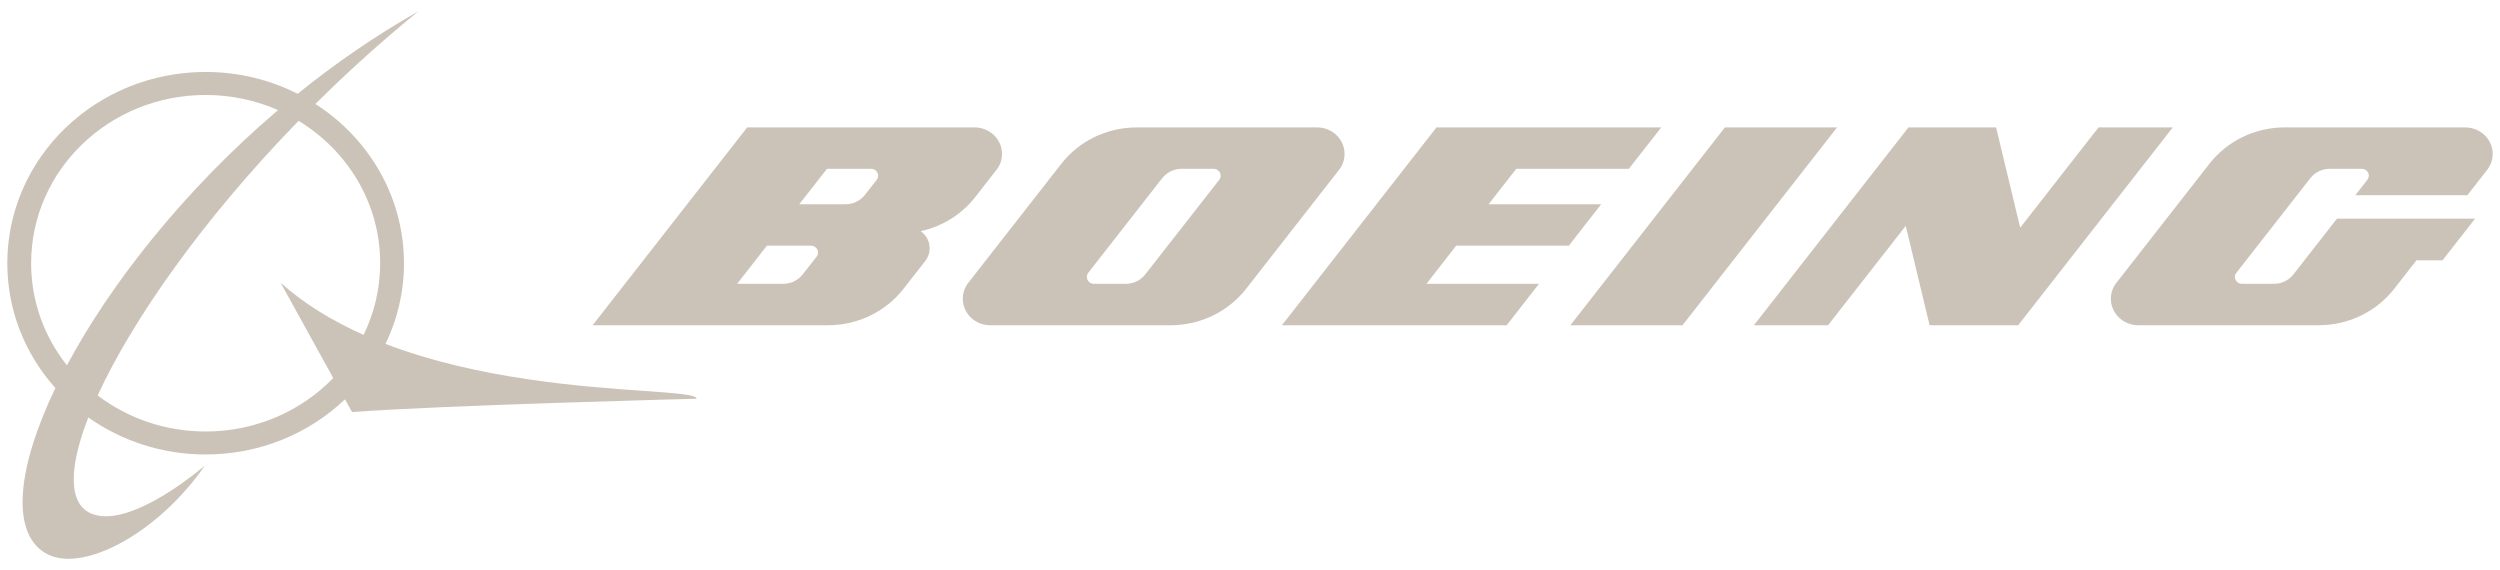 <svg width="171" height="39" viewBox="0 0 171 39" fill="none" xmlns="http://www.w3.org/2000/svg">
<path fill-rule="evenodd" clip-rule="evenodd" d="M14.065 29.514C11.276 29.514 8.713 28.593 6.68 27.049C9.044 21.906 13.859 15.005 20.425 8.266C23.777 10.305 26.004 13.905 26.004 18.007C26.004 19.758 25.595 21.419 24.869 22.906C22.786 21.976 20.844 20.813 19.196 19.344L22.793 25.856C20.613 28.108 17.511 29.514 14.065 29.514ZM2.129 18.007C2.129 11.647 7.472 6.496 14.065 6.496C15.832 6.496 17.507 6.866 19.019 7.529C12.55 13.042 7.541 19.45 4.577 24.988C3.042 23.049 2.129 20.634 2.129 18.007ZM26.368 23.523C27.181 21.847 27.632 19.977 27.632 18.007C27.632 13.459 25.225 9.454 21.572 7.11C23.748 4.951 26.103 2.817 28.61 0.779C25.672 2.445 22.911 4.353 20.36 6.415C18.479 5.463 16.337 4.922 14.065 4.922C6.574 4.922 0.5 10.783 0.5 18.007C0.5 21.267 1.739 24.253 3.788 26.541C1.188 31.961 0.734 36.313 3.025 37.785C5.475 39.362 10.807 36.504 14.007 31.849C14.007 31.849 9.059 36.154 6.34 35.167C4.668 34.556 4.662 32.089 6.041 28.552C8.29 30.145 11.062 31.086 14.065 31.086C17.783 31.086 21.147 29.646 23.598 27.313L24.08 28.188C29.993 27.725 47.647 27.274 47.647 27.274C47.647 26.994 46.272 26.897 44.079 26.742C39.877 26.446 32.669 25.938 26.368 23.523ZM107.307 16.804L109.517 13.973L101.818 13.971L103.715 11.545H111.414L113.63 8.715H98.257L87.682 22.247H103.057L105.265 19.414H97.568L99.603 16.804H107.307ZM107.413 22.247L117.983 8.716H125.655L115.082 22.247H107.413ZM143.539 8.716L138.181 15.576L136.533 8.716H130.538L119.966 22.247H125.039L130.353 15.448L131.984 22.247H138.042L148.617 8.716H143.539ZM156.29 8.713L168.621 8.716C169.656 8.716 170.5 9.527 170.5 10.528C170.5 10.939 170.358 11.315 170.124 11.615L168.768 13.352H161.105L161.926 12.301C161.987 12.22 162.026 12.119 162.026 12.015C162.026 11.756 161.809 11.546 161.537 11.546H159.364C158.816 11.546 158.33 11.796 158.025 12.189L152.968 18.661C152.905 18.737 152.868 18.835 152.868 18.943C152.868 19.202 153.085 19.414 153.36 19.414H155.53C156.077 19.414 156.565 19.162 156.87 18.768L159.851 14.955H169.295L167.068 17.806H165.287L163.758 19.761C162.578 21.271 160.702 22.247 158.59 22.247H146.262C145.224 22.247 144.384 21.434 144.384 20.433C144.384 20.024 144.523 19.646 144.762 19.344L151.126 11.2C152.309 9.688 154.18 8.713 156.29 8.713ZM83.395 12.3L78.337 18.769C78.032 19.161 77.548 19.414 76.997 19.414H74.825C74.557 19.414 74.34 19.203 74.34 18.945C74.34 18.835 74.377 18.736 74.435 18.661L79.491 12.191C79.801 11.802 80.286 11.545 80.832 11.545H83.006C83.276 11.545 83.493 11.757 83.493 12.015C83.493 12.119 83.456 12.219 83.395 12.3ZM91.967 10.528C91.967 9.528 91.128 8.715 90.088 8.715H77.765C75.653 8.715 73.78 9.688 72.597 11.199L66.232 19.344C65.995 19.648 65.855 20.023 65.855 20.434C65.855 21.433 66.695 22.247 67.733 22.247H80.057C82.171 22.247 84.047 21.271 85.228 19.761L91.592 11.617C91.828 11.315 91.967 10.939 91.967 10.528ZM59.159 13.333L59.967 12.3C60.028 12.219 60.063 12.119 60.063 12.015C60.063 11.757 59.843 11.545 59.576 11.545H56.567L54.668 13.971L57.818 13.973C58.368 13.973 58.851 13.72 59.159 13.333ZM54.905 18.771L55.855 17.558C55.916 17.48 55.954 17.382 55.954 17.274C55.954 17.013 55.735 16.804 55.466 16.804H52.456L50.419 19.414H53.566C54.117 19.414 54.6 19.161 54.905 18.771ZM66.702 13.484C65.801 14.639 64.486 15.483 62.975 15.811C63.344 16.077 63.587 16.501 63.587 16.982C63.587 17.306 63.48 17.612 63.287 17.852L61.795 19.761C60.615 21.271 58.74 22.247 56.626 22.247H48.069H40.534L51.107 8.715H58.779H66.66C67.698 8.715 68.538 9.528 68.538 10.528C68.538 10.939 68.397 11.315 68.159 11.617L66.702 13.484Z" fill="#B5A99A" fill-opacity="0.7"/>
</svg>

